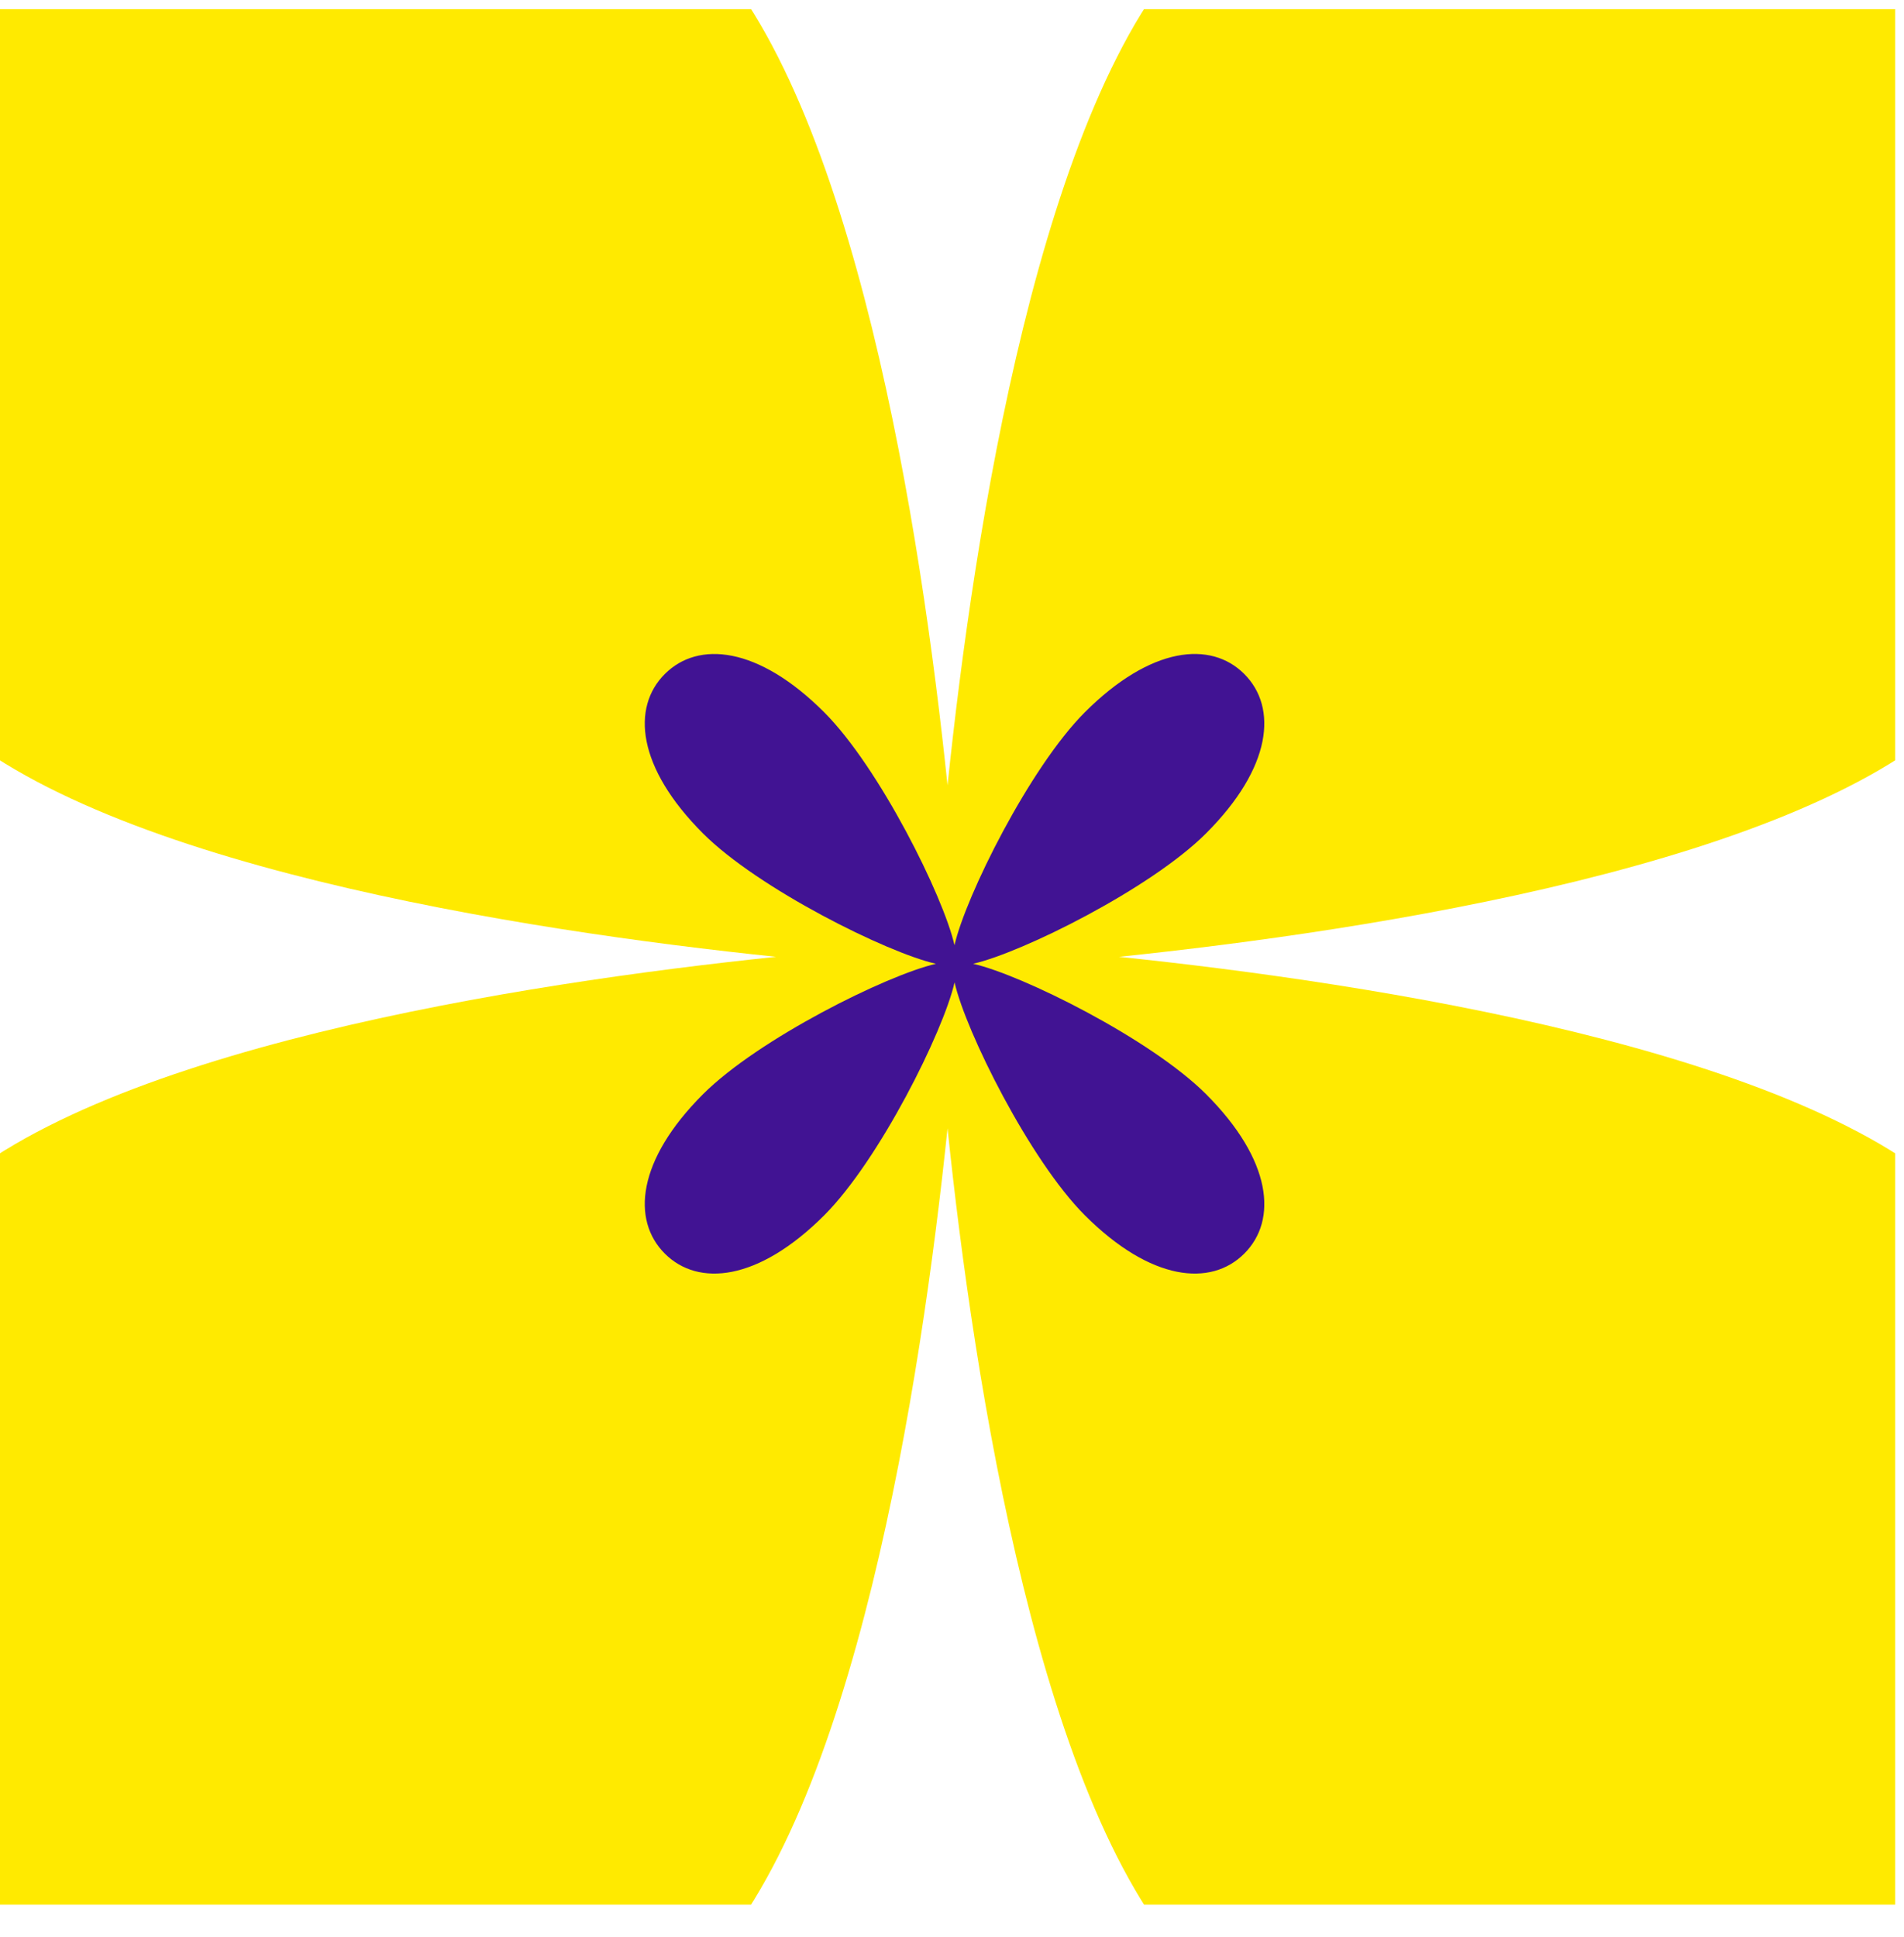 <svg width="58" height="59" viewBox="0 0 58 59" fill="none" xmlns="http://www.w3.org/2000/svg">
<g clip-path="url(#clip0_306_104)">
<path d="M36.403 -1.718C31.689 2.996 29.664 16.247 28.864 23.921C28.065 16.247 26.04 2.996 21.326 -1.718C14.531 -8.512 3.59 -9.013 -2.851 -2.572C-9.292 3.869 -8.795 14.81 -1.997 21.605C2.717 26.319 15.968 28.344 23.642 29.143C15.968 29.943 2.717 31.968 -1.997 36.682C-8.791 43.477 -9.292 54.418 -2.851 60.859C3.59 67.3 14.531 66.803 21.326 60.005C26.04 55.291 28.065 42.04 28.864 34.365C29.664 42.04 31.689 55.291 36.403 60.005C43.198 66.799 54.139 67.3 60.58 60.859C67.021 54.418 66.524 43.477 59.726 36.682C55.012 31.968 41.761 29.943 34.087 29.143C41.761 28.344 55.012 26.319 59.726 21.605C66.524 14.81 67.021 3.869 60.58 -2.568C54.143 -9.009 43.201 -8.512 36.403 -1.718Z" fill="#FFEA00"/>
<g clip-path="url(#clip1_306_104)">
<path d="M29.643 29.355C31.139 29.015 35.057 27.065 36.738 25.384C38.748 23.376 38.923 21.548 37.903 20.528C36.884 19.509 35.057 19.685 33.047 21.694C31.368 23.373 29.417 27.293 29.076 28.789C28.736 27.293 26.786 23.374 25.106 21.694C23.097 19.685 21.269 19.51 20.251 20.53C19.232 21.548 19.406 23.376 21.416 25.386C23.096 27.065 27.015 29.016 28.511 29.356C27.015 29.697 23.097 31.647 21.416 33.327C19.406 35.335 19.232 37.163 20.251 38.182C21.27 39.201 23.097 39.025 25.107 37.017C26.786 35.337 28.738 31.418 29.078 29.922C29.418 31.418 31.368 35.336 33.048 37.017C35.059 39.025 36.885 39.201 37.904 38.182C38.924 37.163 38.748 35.336 36.739 33.326C35.06 31.647 31.14 29.695 29.644 29.355H29.643Z" fill="#411393"/>
</g>
</g>
<defs>
<clipPath id="clip0_306_104">
<rect width="57.732" height="57.732" fill="white" transform="translate(57.732 0.279) rotate(90)"/>
</clipPath>
<clipPath id="clip1_306_104">
<rect width="18.871" height="18.871" fill="white" transform="translate(19.641 19.92)"/>
</clipPath>
</defs>
</svg>
